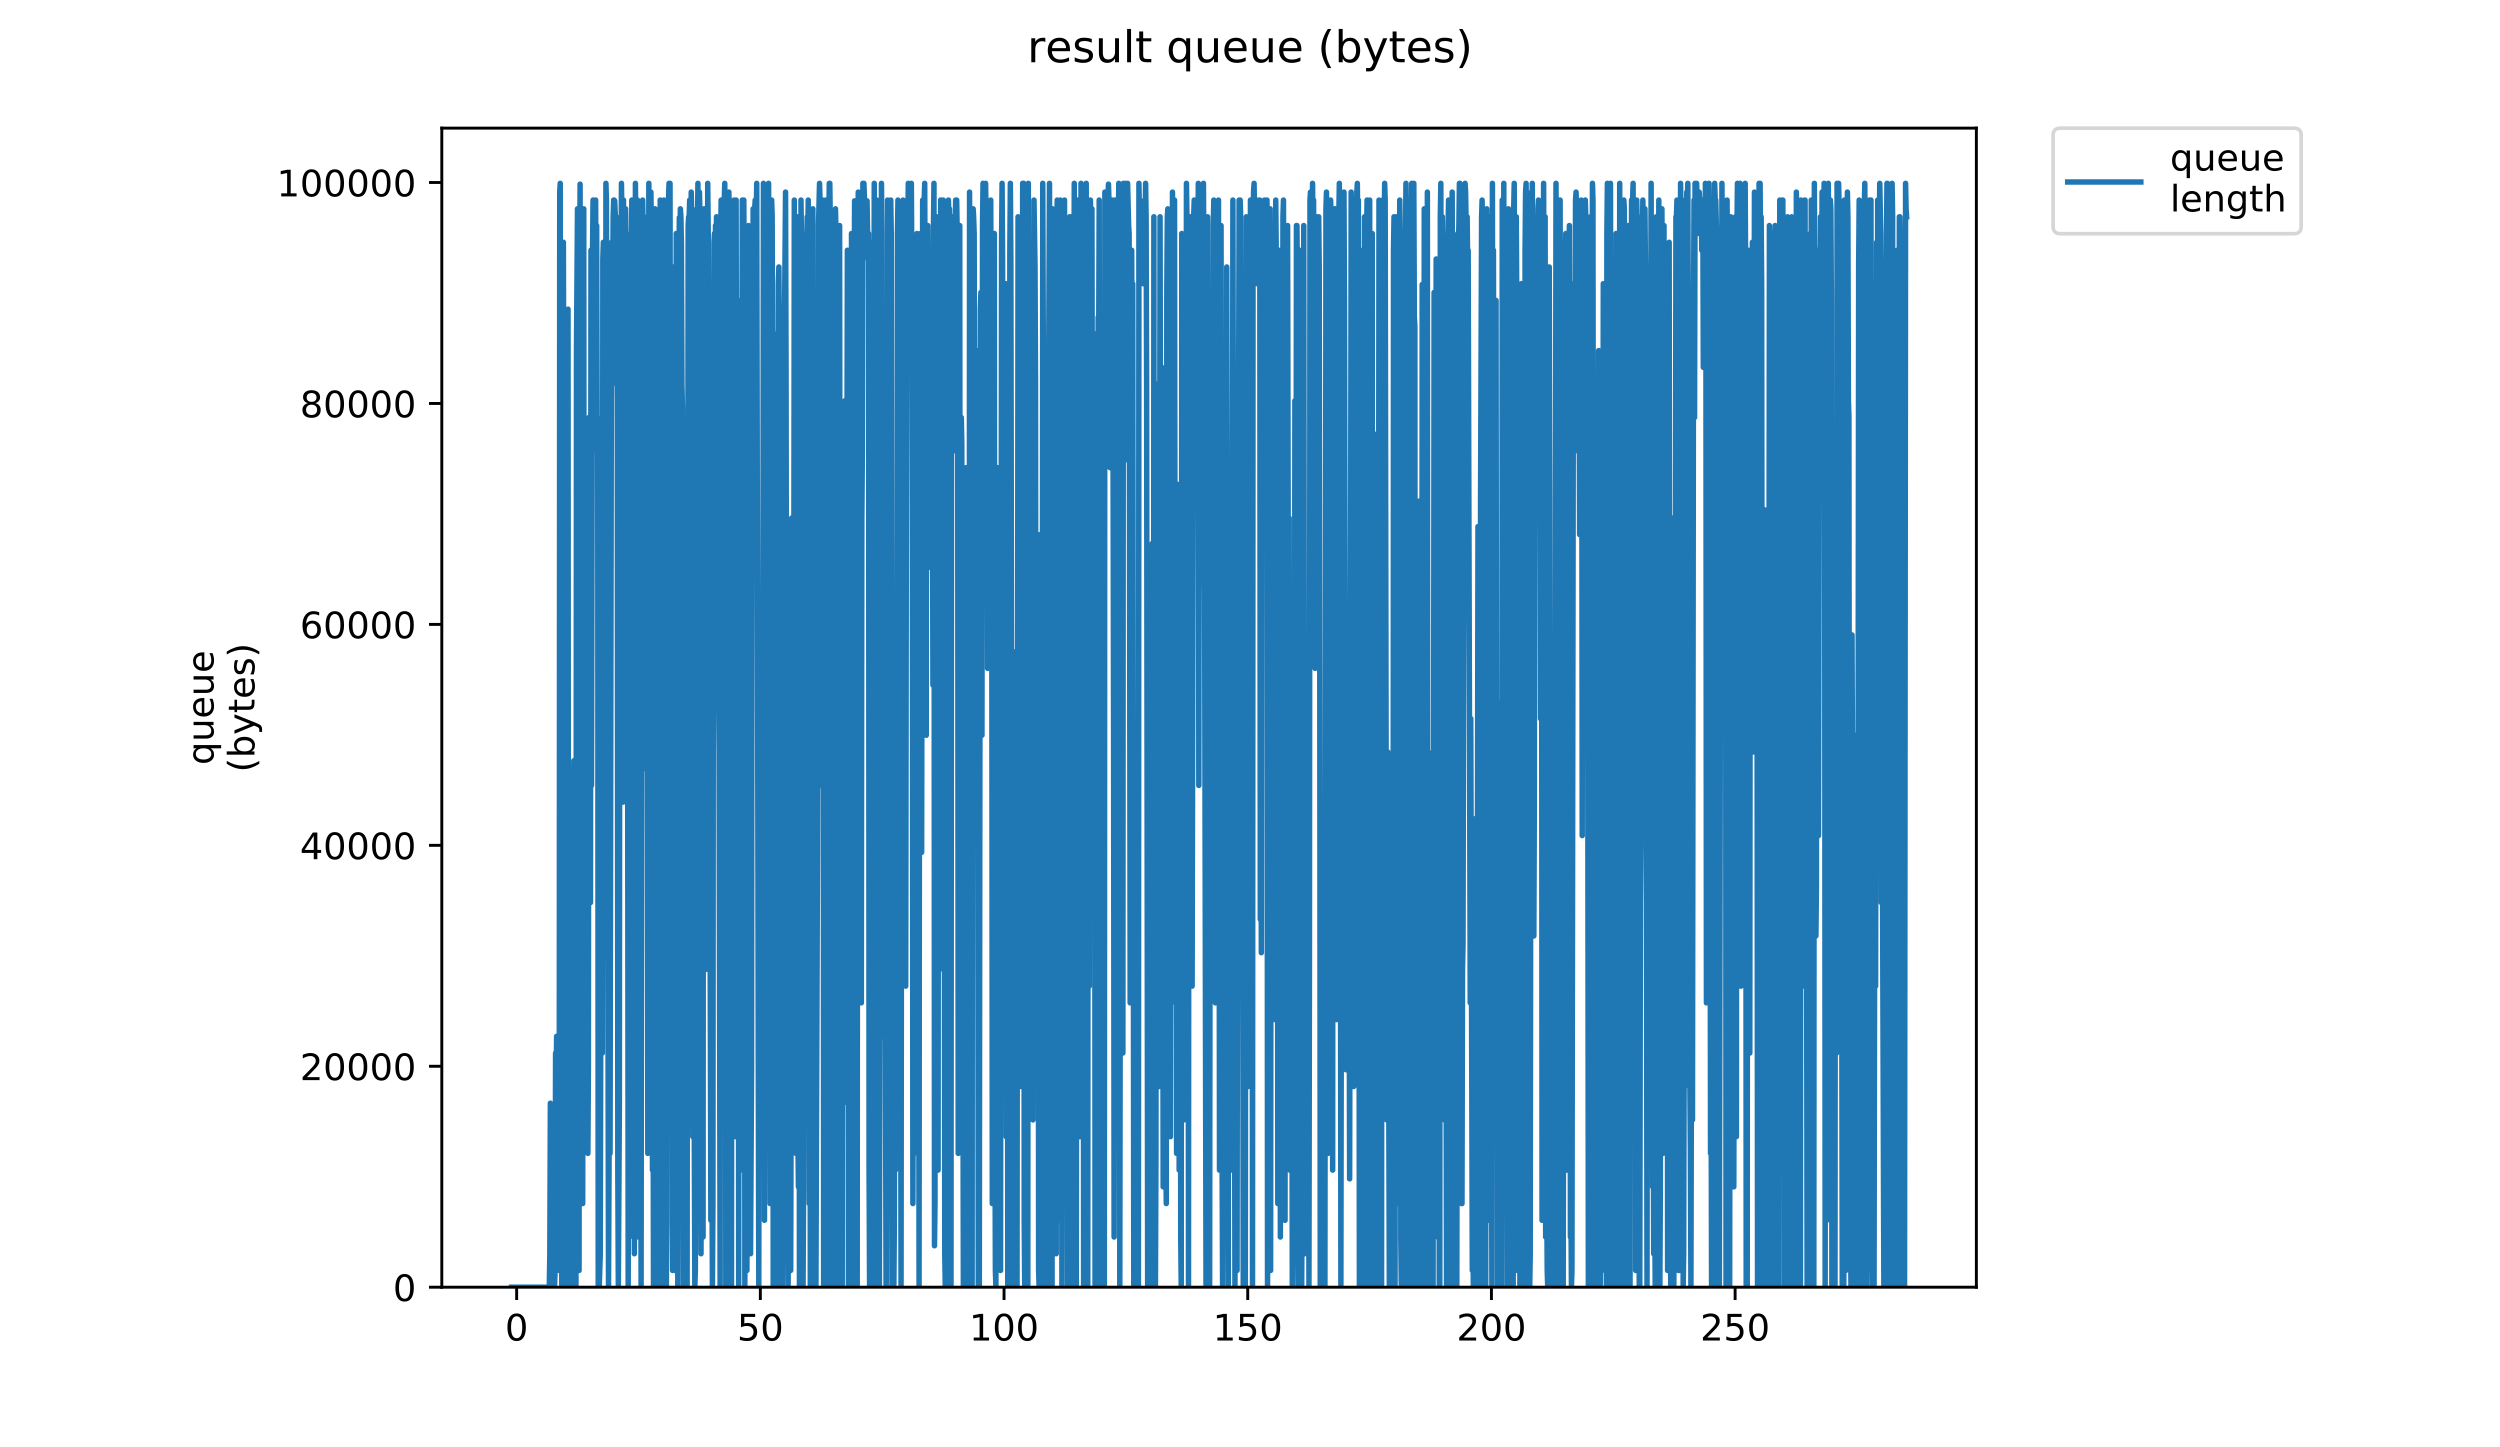 <?xml version="1.0" encoding="utf-8" standalone="no"?>
<!DOCTYPE svg PUBLIC "-//W3C//DTD SVG 1.1//EN"
  "http://www.w3.org/Graphics/SVG/1.1/DTD/svg11.dtd">
<!-- Created with matplotlib (https://matplotlib.org/) -->
<svg height="396pt" version="1.1" viewBox="0 0 684 396" width="684pt" xmlns="http://www.w3.org/2000/svg" xmlns:xlink="http://www.w3.org/1999/xlink">
 <defs>
  <style type="text/css">
*{stroke-linecap:butt;stroke-linejoin:round;}
  </style>
 </defs>
 <g id="figure_1">
  <g id="patch_1">
   <path d="M 0 396 
L 684 396 
L 684 0 
L 0 0 
z
" style="fill:#ffffff;"/>
  </g>
  <g id="axes_1">
   <g id="patch_2">
    <path d="M 120.879 352.174 
L 540.734 352.174 
L 540.734 35.062 
L 120.879 35.062 
z
" style="fill:#ffffff;"/>
   </g>
   <g id="matplotlib.axis_1">
    <g id="xtick_1">
     <g id="line2d_1">
      <defs>
       <path d="M 0 0 
L 0 3.5 
" id="ma3e374aa8b" style="stroke:#000000;stroke-width:0.8;"/>
      </defs>
      <g>
       <use style="stroke:#000000;stroke-width:0.8;" x="141.356" xlink:href="#ma3e374aa8b" y="352.174"/>
      </g>
     </g>
     <g id="text_1">
      <!-- 0 -->
      <defs>
       <path d="M 31.781 66.406 
Q 24.172 66.406 20.328 58.906 
Q 16.5 51.422 16.5 36.375 
Q 16.5 21.391 20.328 13.891 
Q 24.172 6.391 31.781 6.391 
Q 39.453 6.391 43.281 13.891 
Q 47.125 21.391 47.125 36.375 
Q 47.125 51.422 43.281 58.906 
Q 39.453 66.406 31.781 66.406 
z
M 31.781 74.219 
Q 44.047 74.219 50.516 64.516 
Q 56.984 54.828 56.984 36.375 
Q 56.984 17.969 50.516 8.266 
Q 44.047 -1.422 31.781 -1.422 
Q 19.531 -1.422 13.062 8.266 
Q 6.594 17.969 6.594 36.375 
Q 6.594 54.828 13.062 64.516 
Q 19.531 74.219 31.781 74.219 
z
" id="DejaVuSans-48"/>
      </defs>
      <g transform="translate(138.175 366.773)scale(0.1 -0.1)">
       <use xlink:href="#DejaVuSans-48"/>
      </g>
     </g>
    </g>
    <g id="xtick_2">
     <g id="line2d_2">
      <g>
       <use style="stroke:#000000;stroke-width:0.8;" x="208.03" xlink:href="#ma3e374aa8b" y="352.174"/>
      </g>
     </g>
     <g id="text_2">
      <!-- 50 -->
      <defs>
       <path d="M 10.797 72.906 
L 49.516 72.906 
L 49.516 64.594 
L 19.828 64.594 
L 19.828 46.734 
Q 21.969 47.469 24.109 47.828 
Q 26.266 48.188 28.422 48.188 
Q 40.625 48.188 47.75 41.5 
Q 54.891 34.812 54.891 23.391 
Q 54.891 11.625 47.562 5.094 
Q 40.234 -1.422 26.906 -1.422 
Q 22.312 -1.422 17.547 -0.641 
Q 12.797 0.141 7.719 1.703 
L 7.719 11.625 
Q 12.109 9.234 16.797 8.062 
Q 21.484 6.891 26.703 6.891 
Q 35.156 6.891 40.078 11.328 
Q 45.016 15.766 45.016 23.391 
Q 45.016 31 40.078 35.438 
Q 35.156 39.891 26.703 39.891 
Q 22.75 39.891 18.812 39.016 
Q 14.891 38.141 10.797 36.281 
z
" id="DejaVuSans-53"/>
      </defs>
      <g transform="translate(201.668 366.773)scale(0.1 -0.1)">
       <use xlink:href="#DejaVuSans-53"/>
       <use x="63.623" xlink:href="#DejaVuSans-48"/>
      </g>
     </g>
    </g>
    <g id="xtick_3">
     <g id="line2d_3">
      <g>
       <use style="stroke:#000000;stroke-width:0.8;" x="274.705" xlink:href="#ma3e374aa8b" y="352.174"/>
      </g>
     </g>
     <g id="text_3">
      <!-- 100 -->
      <defs>
       <path d="M 12.406 8.297 
L 28.516 8.297 
L 28.516 63.922 
L 10.984 60.406 
L 10.984 69.391 
L 28.422 72.906 
L 38.281 72.906 
L 38.281 8.297 
L 54.391 8.297 
L 54.391 0 
L 12.406 0 
z
" id="DejaVuSans-49"/>
      </defs>
      <g transform="translate(265.161 366.773)scale(0.1 -0.1)">
       <use xlink:href="#DejaVuSans-49"/>
       <use x="63.623" xlink:href="#DejaVuSans-48"/>
       <use x="127.246" xlink:href="#DejaVuSans-48"/>
      </g>
     </g>
    </g>
    <g id="xtick_4">
     <g id="line2d_4">
      <g>
       <use style="stroke:#000000;stroke-width:0.8;" x="341.379" xlink:href="#ma3e374aa8b" y="352.174"/>
      </g>
     </g>
     <g id="text_4">
      <!-- 150 -->
      <g transform="translate(331.836 366.773)scale(0.1 -0.1)">
       <use xlink:href="#DejaVuSans-49"/>
       <use x="63.623" xlink:href="#DejaVuSans-53"/>
       <use x="127.246" xlink:href="#DejaVuSans-48"/>
      </g>
     </g>
    </g>
    <g id="xtick_5">
     <g id="line2d_5">
      <g>
       <use style="stroke:#000000;stroke-width:0.8;" x="408.054" xlink:href="#ma3e374aa8b" y="352.174"/>
      </g>
     </g>
     <g id="text_5">
      <!-- 200 -->
      <defs>
       <path d="M 19.188 8.297 
L 53.609 8.297 
L 53.609 0 
L 7.328 0 
L 7.328 8.297 
Q 12.938 14.109 22.625 23.891 
Q 32.328 33.688 34.812 36.531 
Q 39.547 41.844 41.422 45.531 
Q 43.312 49.219 43.312 52.781 
Q 43.312 58.594 39.234 62.25 
Q 35.156 65.922 28.609 65.922 
Q 23.969 65.922 18.812 64.312 
Q 13.672 62.703 7.812 59.422 
L 7.812 69.391 
Q 13.766 71.781 18.938 73 
Q 24.125 74.219 28.422 74.219 
Q 39.75 74.219 46.484 68.547 
Q 53.219 62.891 53.219 53.422 
Q 53.219 48.922 51.531 44.891 
Q 49.859 40.875 45.406 35.406 
Q 44.188 33.984 37.641 27.219 
Q 31.109 20.453 19.188 8.297 
z
" id="DejaVuSans-50"/>
      </defs>
      <g transform="translate(398.51 366.773)scale(0.1 -0.1)">
       <use xlink:href="#DejaVuSans-50"/>
       <use x="63.623" xlink:href="#DejaVuSans-48"/>
       <use x="127.246" xlink:href="#DejaVuSans-48"/>
      </g>
     </g>
    </g>
    <g id="xtick_6">
     <g id="line2d_6">
      <g>
       <use style="stroke:#000000;stroke-width:0.8;" x="474.728" xlink:href="#ma3e374aa8b" y="352.174"/>
      </g>
     </g>
     <g id="text_6">
      <!-- 250 -->
      <g transform="translate(465.185 366.773)scale(0.1 -0.1)">
       <use xlink:href="#DejaVuSans-50"/>
       <use x="63.623" xlink:href="#DejaVuSans-53"/>
       <use x="127.246" xlink:href="#DejaVuSans-48"/>
      </g>
     </g>
    </g>
   </g>
   <g id="matplotlib.axis_2">
    <g id="ytick_1">
     <g id="line2d_7">
      <defs>
       <path d="M 0 0 
L -3.5 0 
" id="mb89280c4dd" style="stroke:#000000;stroke-width:0.8;"/>
      </defs>
      <g>
       <use style="stroke:#000000;stroke-width:0.8;" x="120.879" xlink:href="#mb89280c4dd" y="352.174"/>
      </g>
     </g>
     <g id="text_7">
      <!-- 0 -->
      <g transform="translate(107.516 355.973)scale(0.1 -0.1)">
       <use xlink:href="#DejaVuSans-48"/>
      </g>
     </g>
    </g>
    <g id="ytick_2">
     <g id="line2d_8">
      <g>
       <use style="stroke:#000000;stroke-width:0.8;" x="120.879" xlink:href="#mb89280c4dd" y="291.726"/>
      </g>
     </g>
     <g id="text_8">
      <!-- 20000 -->
      <g transform="translate(82.066 295.525)scale(0.1 -0.1)">
       <use xlink:href="#DejaVuSans-50"/>
       <use x="63.623" xlink:href="#DejaVuSans-48"/>
       <use x="127.246" xlink:href="#DejaVuSans-48"/>
       <use x="190.869" xlink:href="#DejaVuSans-48"/>
       <use x="254.492" xlink:href="#DejaVuSans-48"/>
      </g>
     </g>
    </g>
    <g id="ytick_3">
     <g id="line2d_9">
      <g>
       <use style="stroke:#000000;stroke-width:0.8;" x="120.879" xlink:href="#mb89280c4dd" y="231.278"/>
      </g>
     </g>
     <g id="text_9">
      <!-- 40000 -->
      <defs>
       <path d="M 37.797 64.312 
L 12.891 25.391 
L 37.797 25.391 
z
M 35.203 72.906 
L 47.609 72.906 
L 47.609 25.391 
L 58.016 25.391 
L 58.016 17.188 
L 47.609 17.188 
L 47.609 0 
L 37.797 0 
L 37.797 17.188 
L 4.891 17.188 
L 4.891 26.703 
z
" id="DejaVuSans-52"/>
      </defs>
      <g transform="translate(82.066 235.077)scale(0.1 -0.1)">
       <use xlink:href="#DejaVuSans-52"/>
       <use x="63.623" xlink:href="#DejaVuSans-48"/>
       <use x="127.246" xlink:href="#DejaVuSans-48"/>
       <use x="190.869" xlink:href="#DejaVuSans-48"/>
       <use x="254.492" xlink:href="#DejaVuSans-48"/>
      </g>
     </g>
    </g>
    <g id="ytick_4">
     <g id="line2d_10">
      <g>
       <use style="stroke:#000000;stroke-width:0.8;" x="120.879" xlink:href="#mb89280c4dd" y="170.83"/>
      </g>
     </g>
     <g id="text_10">
      <!-- 60000 -->
      <defs>
       <path d="M 33.016 40.375 
Q 26.375 40.375 22.484 35.828 
Q 18.609 31.297 18.609 23.391 
Q 18.609 15.531 22.484 10.953 
Q 26.375 6.391 33.016 6.391 
Q 39.656 6.391 43.531 10.953 
Q 47.406 15.531 47.406 23.391 
Q 47.406 31.297 43.531 35.828 
Q 39.656 40.375 33.016 40.375 
z
M 52.594 71.297 
L 52.594 62.312 
Q 48.875 64.062 45.094 64.984 
Q 41.312 65.922 37.594 65.922 
Q 27.828 65.922 22.672 59.328 
Q 17.531 52.734 16.797 39.406 
Q 19.672 43.656 24.016 45.922 
Q 28.375 48.188 33.594 48.188 
Q 44.578 48.188 50.953 41.516 
Q 57.328 34.859 57.328 23.391 
Q 57.328 12.156 50.688 5.359 
Q 44.047 -1.422 33.016 -1.422 
Q 20.359 -1.422 13.672 8.266 
Q 6.984 17.969 6.984 36.375 
Q 6.984 53.656 15.188 63.938 
Q 23.391 74.219 37.203 74.219 
Q 40.922 74.219 44.703 73.484 
Q 48.484 72.75 52.594 71.297 
z
" id="DejaVuSans-54"/>
      </defs>
      <g transform="translate(82.066 174.629)scale(0.1 -0.1)">
       <use xlink:href="#DejaVuSans-54"/>
       <use x="63.623" xlink:href="#DejaVuSans-48"/>
       <use x="127.246" xlink:href="#DejaVuSans-48"/>
       <use x="190.869" xlink:href="#DejaVuSans-48"/>
       <use x="254.492" xlink:href="#DejaVuSans-48"/>
      </g>
     </g>
    </g>
    <g id="ytick_5">
     <g id="line2d_11">
      <g>
       <use style="stroke:#000000;stroke-width:0.8;" x="120.879" xlink:href="#mb89280c4dd" y="110.382"/>
      </g>
     </g>
     <g id="text_11">
      <!-- 80000 -->
      <defs>
       <path d="M 31.781 34.625 
Q 24.75 34.625 20.719 30.859 
Q 16.703 27.094 16.703 20.516 
Q 16.703 13.922 20.719 10.156 
Q 24.75 6.391 31.781 6.391 
Q 38.812 6.391 42.859 10.172 
Q 46.922 13.969 46.922 20.516 
Q 46.922 27.094 42.891 30.859 
Q 38.875 34.625 31.781 34.625 
z
M 21.922 38.812 
Q 15.578 40.375 12.031 44.719 
Q 8.5 49.078 8.5 55.328 
Q 8.5 64.062 14.719 69.141 
Q 20.953 74.219 31.781 74.219 
Q 42.672 74.219 48.875 69.141 
Q 55.078 64.062 55.078 55.328 
Q 55.078 49.078 51.531 44.719 
Q 48 40.375 41.703 38.812 
Q 48.828 37.156 52.797 32.312 
Q 56.781 27.484 56.781 20.516 
Q 56.781 9.906 50.312 4.234 
Q 43.844 -1.422 31.781 -1.422 
Q 19.734 -1.422 13.25 4.234 
Q 6.781 9.906 6.781 20.516 
Q 6.781 27.484 10.781 32.312 
Q 14.797 37.156 21.922 38.812 
z
M 18.312 54.391 
Q 18.312 48.734 21.844 45.562 
Q 25.391 42.391 31.781 42.391 
Q 38.141 42.391 41.719 45.562 
Q 45.312 48.734 45.312 54.391 
Q 45.312 60.062 41.719 63.234 
Q 38.141 66.406 31.781 66.406 
Q 25.391 66.406 21.844 63.234 
Q 18.312 60.062 18.312 54.391 
z
" id="DejaVuSans-56"/>
      </defs>
      <g transform="translate(82.066 114.181)scale(0.1 -0.1)">
       <use xlink:href="#DejaVuSans-56"/>
       <use x="63.623" xlink:href="#DejaVuSans-48"/>
       <use x="127.246" xlink:href="#DejaVuSans-48"/>
       <use x="190.869" xlink:href="#DejaVuSans-48"/>
       <use x="254.492" xlink:href="#DejaVuSans-48"/>
      </g>
     </g>
    </g>
    <g id="ytick_6">
     <g id="line2d_12">
      <g>
       <use style="stroke:#000000;stroke-width:0.8;" x="120.879" xlink:href="#mb89280c4dd" y="49.933"/>
      </g>
     </g>
     <g id="text_12">
      <!-- 100000 -->
      <g transform="translate(75.704 53.733)scale(0.1 -0.1)">
       <use xlink:href="#DejaVuSans-49"/>
       <use x="63.623" xlink:href="#DejaVuSans-48"/>
       <use x="127.246" xlink:href="#DejaVuSans-48"/>
       <use x="190.869" xlink:href="#DejaVuSans-48"/>
       <use x="254.492" xlink:href="#DejaVuSans-48"/>
       <use x="318.115" xlink:href="#DejaVuSans-48"/>
      </g>
     </g>
    </g>
    <g id="text_13">
     <!-- queue -->
     <defs>
      <path d="M 14.797 27.297 
Q 14.797 17.391 18.875 11.75 
Q 22.953 6.109 30.078 6.109 
Q 37.203 6.109 41.297 11.75 
Q 45.406 17.391 45.406 27.297 
Q 45.406 37.203 41.297 42.844 
Q 37.203 48.484 30.078 48.484 
Q 22.953 48.484 18.875 42.844 
Q 14.797 37.203 14.797 27.297 
z
M 45.406 8.203 
Q 42.578 3.328 38.25 0.953 
Q 33.938 -1.422 27.875 -1.422 
Q 17.969 -1.422 11.734 6.484 
Q 5.516 14.406 5.516 27.297 
Q 5.516 40.188 11.734 48.094 
Q 17.969 56 27.875 56 
Q 33.938 56 38.25 53.625 
Q 42.578 51.266 45.406 46.391 
L 45.406 54.688 
L 54.391 54.688 
L 54.391 -20.797 
L 45.406 -20.797 
z
" id="DejaVuSans-113"/>
      <path d="M 8.5 21.578 
L 8.5 54.688 
L 17.484 54.688 
L 17.484 21.922 
Q 17.484 14.156 20.5 10.266 
Q 23.531 6.391 29.594 6.391 
Q 36.859 6.391 41.078 11.031 
Q 45.312 15.672 45.312 23.688 
L 45.312 54.688 
L 54.297 54.688 
L 54.297 0 
L 45.312 0 
L 45.312 8.406 
Q 42.047 3.422 37.719 1 
Q 33.406 -1.422 27.688 -1.422 
Q 18.266 -1.422 13.375 4.438 
Q 8.5 10.297 8.5 21.578 
z
M 31.109 56 
z
" id="DejaVuSans-117"/>
      <path d="M 56.203 29.594 
L 56.203 25.203 
L 14.891 25.203 
Q 15.484 15.922 20.484 11.062 
Q 25.484 6.203 34.422 6.203 
Q 39.594 6.203 44.453 7.469 
Q 49.312 8.734 54.109 11.281 
L 54.109 2.781 
Q 49.266 0.734 44.188 -0.344 
Q 39.109 -1.422 33.891 -1.422 
Q 20.797 -1.422 13.156 6.188 
Q 5.516 13.812 5.516 26.812 
Q 5.516 40.234 12.766 48.109 
Q 20.016 56 32.328 56 
Q 43.359 56 49.781 48.891 
Q 56.203 41.797 56.203 29.594 
z
M 47.219 32.234 
Q 47.125 39.594 43.094 43.984 
Q 39.062 48.391 32.422 48.391 
Q 24.906 48.391 20.391 44.141 
Q 15.875 39.891 15.188 32.172 
z
" id="DejaVuSans-101"/>
     </defs>
     <g transform="translate(58.426 209.283)rotate(-90)scale(0.1 -0.1)">
      <use xlink:href="#DejaVuSans-113"/>
      <use x="63.477" xlink:href="#DejaVuSans-117"/>
      <use x="126.855" xlink:href="#DejaVuSans-101"/>
      <use x="188.379" xlink:href="#DejaVuSans-117"/>
      <use x="251.758" xlink:href="#DejaVuSans-101"/>
     </g>
     <!-- (bytes) -->
     <defs>
      <path d="M 31 75.875 
Q 24.469 64.656 21.281 53.656 
Q 18.109 42.672 18.109 31.391 
Q 18.109 20.125 21.312 9.062 
Q 24.516 -2 31 -13.188 
L 23.188 -13.188 
Q 15.875 -1.703 12.234 9.375 
Q 8.594 20.453 8.594 31.391 
Q 8.594 42.281 12.203 53.312 
Q 15.828 64.359 23.188 75.875 
z
" id="DejaVuSans-40"/>
      <path d="M 48.688 27.297 
Q 48.688 37.203 44.609 42.844 
Q 40.531 48.484 33.406 48.484 
Q 26.266 48.484 22.188 42.844 
Q 18.109 37.203 18.109 27.297 
Q 18.109 17.391 22.188 11.75 
Q 26.266 6.109 33.406 6.109 
Q 40.531 6.109 44.609 11.75 
Q 48.688 17.391 48.688 27.297 
z
M 18.109 46.391 
Q 20.953 51.266 25.266 53.625 
Q 29.594 56 35.594 56 
Q 45.562 56 51.781 48.094 
Q 58.016 40.188 58.016 27.297 
Q 58.016 14.406 51.781 6.484 
Q 45.562 -1.422 35.594 -1.422 
Q 29.594 -1.422 25.266 0.953 
Q 20.953 3.328 18.109 8.203 
L 18.109 0 
L 9.078 0 
L 9.078 75.984 
L 18.109 75.984 
z
" id="DejaVuSans-98"/>
      <path d="M 32.172 -5.078 
Q 28.375 -14.844 24.75 -17.812 
Q 21.141 -20.797 15.094 -20.797 
L 7.906 -20.797 
L 7.906 -13.281 
L 13.188 -13.281 
Q 16.891 -13.281 18.938 -11.516 
Q 21 -9.766 23.484 -3.219 
L 25.094 0.875 
L 2.984 54.688 
L 12.5 54.688 
L 29.594 11.922 
L 46.688 54.688 
L 56.203 54.688 
z
" id="DejaVuSans-121"/>
      <path d="M 18.312 70.219 
L 18.312 54.688 
L 36.812 54.688 
L 36.812 47.703 
L 18.312 47.703 
L 18.312 18.016 
Q 18.312 11.328 20.141 9.422 
Q 21.969 7.516 27.594 7.516 
L 36.812 7.516 
L 36.812 0 
L 27.594 0 
Q 17.188 0 13.234 3.875 
Q 9.281 7.766 9.281 18.016 
L 9.281 47.703 
L 2.688 47.703 
L 2.688 54.688 
L 9.281 54.688 
L 9.281 70.219 
z
" id="DejaVuSans-116"/>
      <path d="M 44.281 53.078 
L 44.281 44.578 
Q 40.484 46.531 36.375 47.5 
Q 32.281 48.484 27.875 48.484 
Q 21.188 48.484 17.844 46.438 
Q 14.5 44.391 14.5 40.281 
Q 14.5 37.156 16.891 35.375 
Q 19.281 33.594 26.516 31.984 
L 29.594 31.297 
Q 39.156 29.25 43.188 25.516 
Q 47.219 21.781 47.219 15.094 
Q 47.219 7.469 41.188 3.016 
Q 35.156 -1.422 24.609 -1.422 
Q 20.219 -1.422 15.453 -0.562 
Q 10.688 0.297 5.422 2 
L 5.422 11.281 
Q 10.406 8.688 15.234 7.391 
Q 20.062 6.109 24.812 6.109 
Q 31.156 6.109 34.562 8.281 
Q 37.984 10.453 37.984 14.406 
Q 37.984 18.062 35.516 20.016 
Q 33.062 21.969 24.703 23.781 
L 21.578 24.516 
Q 13.234 26.266 9.516 29.906 
Q 5.812 33.547 5.812 39.891 
Q 5.812 47.609 11.281 51.797 
Q 16.75 56 26.812 56 
Q 31.781 56 36.172 55.266 
Q 40.578 54.547 44.281 53.078 
z
" id="DejaVuSans-115"/>
      <path d="M 8.016 75.875 
L 15.828 75.875 
Q 23.141 64.359 26.781 53.312 
Q 30.422 42.281 30.422 31.391 
Q 30.422 20.453 26.781 9.375 
Q 23.141 -1.703 15.828 -13.188 
L 8.016 -13.188 
Q 14.5 -2 17.703 9.062 
Q 20.906 20.125 20.906 31.391 
Q 20.906 42.672 17.703 53.656 
Q 14.5 64.656 8.016 75.875 
z
" id="DejaVuSans-41"/>
     </defs>
     <g transform="translate(69.624 211.295)rotate(-90)scale(0.1 -0.1)">
      <use xlink:href="#DejaVuSans-40"/>
      <use x="39.014" xlink:href="#DejaVuSans-98"/>
      <use x="102.49" xlink:href="#DejaVuSans-121"/>
      <use x="161.67" xlink:href="#DejaVuSans-116"/>
      <use x="200.879" xlink:href="#DejaVuSans-101"/>
      <use x="262.402" xlink:href="#DejaVuSans-115"/>
      <use x="314.502" xlink:href="#DejaVuSans-41"/>
     </g>
    </g>
   </g>
   <g id="line2d_13">
    <path clip-path="url(#p34a8e1f9b8)" d="M 139.963 352.174 
L 150.283 352.174 
L 150.43 343.022 
L 150.578 301.839 
L 150.718 352.174 
L 151.001 352.174 
L 151.145 338.446 
L 151.288 352.174 
L 151.435 352.174 
L 151.578 338.446 
L 151.721 352.174 
L 151.863 347.598 
L 152.006 288.111 
L 152.147 297.263 
L 152.289 283.535 
L 152.431 297.263 
L 152.572 292.687 
L 152.715 297.263 
L 152.997 347.598 
L 153.138 52.557 
L 153.278 50.163 
L 153.419 274.383 
L 153.56 70.861 
L 153.703 352.174 
L 153.85 153.227 
L 153.995 347.598 
L 154.139 66.285 
L 154.28 125.772 
L 154.422 246.946 
L 154.562 231.018 
L 154.703 253.898 
L 154.843 233.2 
L 154.984 182.865 
L 155.126 352.174 
L 155.27 352.174 
L 155.411 84.588 
L 155.553 352.174 
L 155.696 324.719 
L 155.838 352.174 
L 155.979 246.946 
L 156.121 352.174 
L 156.564 352.174 
L 156.705 217.29 
L 156.85 237.776 
L 156.995 208.138 
L 157.141 352.174 
L 157.285 329.295 
L 157.431 324.719 
L 157.576 352.174 
L 157.72 95.922 
L 158.002 57.133 
L 158.144 63.891 
L 158.287 338.446 
L 158.43 347.598 
L 158.574 80.012 
L 158.714 50.375 
L 158.856 324.719 
L 158.997 274.383 
L 159.279 57.133 
L 159.424 329.295 
L 159.717 57.133 
L 159.857 292.687 
L 159.997 224.048 
L 160.137 306.415 
L 160.277 292.687 
L 160.419 208.138 
L 160.56 297.263 
L 160.703 196.593 
L 160.844 315.567 
L 160.984 292.687 
L 161.124 114.226 
L 161.408 173.713 
L 161.552 246.946 
L 161.692 68.467 
L 161.832 214.896 
L 162.116 68.467 
L 162.258 54.739 
L 162.401 54.739 
L 162.543 59.315 
L 162.683 105.074 
L 162.824 91.346 
L 162.964 54.739 
L 163.104 91.346 
L 163.245 61.709 
L 163.386 123.378 
L 163.53 114.226 
L 163.67 352.174 
L 163.952 352.174 
L 164.232 343.022 
L 164.653 144.075 
L 164.794 288.111 
L 164.935 70.861 
L 165.076 66.285 
L 165.217 105.074 
L 165.357 77.619 
L 165.499 260.656 
L 165.639 237.776 
L 165.779 50.163 
L 165.922 54.739 
L 166.489 352.174 
L 166.63 320.143 
L 166.771 80.012 
L 166.911 315.567 
L 167.334 66.285 
L 167.475 105.074 
L 167.758 59.315 
L 167.899 54.739 
L 168.04 54.739 
L 168.181 54.951 
L 168.466 61.709 
L 168.608 59.315 
L 168.892 109.65 
L 169.033 320.143 
L 169.176 352.174 
L 169.46 301.839 
L 169.603 105.074 
L 169.744 100.71 
L 169.885 89.164 
L 170.026 50.163 
L 170.169 59.315 
L 170.311 109.65 
L 170.451 219.472 
L 170.591 54.739 
L 170.733 100.498 
L 171.02 59.315 
L 171.161 57.133 
L 171.301 68.467 
L 171.446 63.891 
L 171.591 66.285 
L 171.872 352.174 
L 172.154 201.169 
L 172.437 127.954 
L 172.861 54.739 
L 173.143 333.87 
L 173.284 338.446 
L 173.425 260.656 
L 173.566 343.022 
L 173.707 265.232 
L 173.849 50.163 
L 173.991 68.467 
L 174.275 146.257 
L 174.415 54.739 
L 174.556 297.263 
L 174.699 338.446 
L 174.839 201.169 
L 174.98 237.776 
L 175.12 205.745 
L 175.261 256.08 
L 175.404 352.174 
L 175.691 96.134 
L 175.832 54.739 
L 175.973 63.891 
L 176.113 59.315 
L 176.253 59.315 
L 176.393 82.195 
L 176.676 210.32 
L 176.817 82.195 
L 176.958 91.346 
L 177.098 159.985 
L 177.239 315.567 
L 177.522 50.163 
L 177.663 125.772 
L 177.804 59.315 
L 177.945 127.954 
L 178.086 52.557 
L 178.231 63.891 
L 178.371 127.954 
L 178.512 320.143 
L 178.653 278.959 
L 178.794 352.174 
L 178.934 63.891 
L 179.075 68.467 
L 179.217 57.133 
L 179.499 137.106 
L 179.64 352.174 
L 179.782 352.174 
L 179.923 246.946 
L 180.063 352.174 
L 180.204 233.2 
L 180.488 352.174 
L 180.629 54.739 
L 180.77 105.074 
L 181.056 352.174 
L 181.197 269.808 
L 181.338 333.87 
L 181.62 54.739 
L 181.76 192.017 
L 181.902 164.561 
L 182.043 352.174 
L 182.184 306.415 
L 182.325 352.174 
L 182.471 63.891 
L 182.613 59.315 
L 182.756 251.504 
L 182.898 54.739 
L 183.038 50.163 
L 183.319 50.163 
L 183.46 164.561 
L 183.601 132.53 
L 183.883 333.87 
L 184.024 347.598 
L 184.165 73.043 
L 184.305 82.195 
L 184.73 347.598 
L 184.873 301.839 
L 185.016 63.891 
L 185.441 352.174 
L 185.582 283.535 
L 185.726 77.619 
L 185.866 59.526 
L 186.006 77.619 
L 186.147 57.133 
L 186.294 59.315 
L 186.435 66.285 
L 186.575 105.074 
L 186.715 112.044 
L 186.997 352.174 
L 187.279 329.295 
L 187.422 352.174 
L 187.569 278.959 
L 187.71 269.808 
L 187.993 352.174 
L 188.274 61.709 
L 188.415 59.315 
L 188.556 59.315 
L 188.696 54.739 
L 188.837 54.739 
L 188.979 77.619 
L 189.12 52.557 
L 189.265 59.315 
L 189.545 310.991 
L 189.685 237.776 
L 190.106 352.174 
L 190.247 347.598 
L 190.528 77.619 
L 190.669 57.133 
L 190.809 63.891 
L 190.949 50.163 
L 191.09 288.111 
L 191.37 52.557 
L 191.511 59.315 
L 191.651 301.839 
L 191.794 343.022 
L 192.075 219.472 
L 192.36 338.446 
L 192.504 77.619 
L 192.645 57.133 
L 192.786 82.195 
L 193.207 265.232 
L 193.348 164.561 
L 193.488 178.289 
L 193.63 50.163 
L 193.771 63.891 
L 193.912 66.285 
L 194.196 219.472 
L 194.489 333.87 
L 194.636 274.383 
L 194.916 352.174 
L 195.057 329.295 
L 195.197 132.53 
L 195.338 109.65 
L 195.479 63.891 
L 195.619 95.922 
L 195.76 61.709 
L 195.9 73.043 
L 196.041 59.315 
L 196.322 82.195 
L 196.602 187.441 
L 196.745 205.745 
L 197.027 352.174 
L 197.168 63.891 
L 197.308 54.739 
L 197.448 77.619 
L 197.591 203.562 
L 197.733 201.169 
L 198.014 251.504 
L 198.155 54.739 
L 198.299 50.163 
L 198.439 125.772 
L 198.58 352.174 
L 198.721 246.946 
L 198.862 57.133 
L 199.002 80.012 
L 199.282 196.593 
L 199.422 52.557 
L 199.566 61.709 
L 199.713 141.718 
L 199.858 343.022 
L 199.998 352.174 
L 200.138 352.174 
L 200.279 77.619 
L 200.419 61.709 
L 200.559 68.467 
L 200.699 63.891 
L 200.84 54.739 
L 200.98 173.713 
L 201.12 178.289 
L 201.26 310.991 
L 201.4 54.739 
L 201.679 205.745 
L 201.819 82.195 
L 201.959 132.53 
L 202.099 352.174 
L 202.381 116.62 
L 202.663 320.143 
L 202.805 125.772 
L 202.945 127.954 
L 203.086 54.739 
L 203.227 54.739 
L 203.367 63.891 
L 203.508 54.739 
L 203.649 86.77 
L 203.79 352.174 
L 203.931 77.619 
L 204.072 196.593 
L 204.214 107.468 
L 204.354 347.598 
L 204.495 306.415 
L 204.636 228.624 
L 204.776 61.709 
L 204.918 128.165 
L 205.202 150.833 
L 205.346 343.022 
L 205.627 292.687 
L 205.771 98.316 
L 205.912 150.833 
L 206.056 57.133 
L 206.197 59.315 
L 206.337 86.77 
L 206.478 57.133 
L 206.619 54.739 
L 206.9 59.315 
L 207.041 50.163 
L 207.468 292.687 
L 207.608 352.174 
L 207.748 205.745 
L 207.889 194.411 
L 208.171 251.504 
L 208.311 169.137 
L 208.454 178.289 
L 208.595 178.289 
L 208.737 164.561 
L 208.877 50.163 
L 209.158 333.87 
L 209.298 224.048 
L 209.438 288.111 
L 209.579 77.619 
L 209.719 59.315 
L 209.862 61.709 
L 210.003 288.111 
L 210.285 50.163 
L 210.706 329.295 
L 211.127 54.739 
L 211.267 59.315 
L 211.407 105.074 
L 211.547 352.174 
L 211.828 91.346 
L 212.109 173.713 
L 212.248 219.472 
L 212.388 320.143 
L 212.529 324.719 
L 212.669 352.174 
L 212.955 77.619 
L 213.097 73.043 
L 213.379 118.802 
L 214.083 352.174 
L 214.223 315.567 
L 214.645 86.77 
L 214.925 52.557 
L 215.065 100.498 
L 215.346 297.263 
L 215.486 292.687 
L 215.629 352.174 
L 215.769 315.567 
L 215.91 155.409 
L 216.05 196.593 
L 216.331 347.598 
L 216.471 292.687 
L 216.611 141.718 
L 216.752 146.257 
L 217.034 297.263 
L 217.317 54.739 
L 217.74 315.567 
L 217.881 82.195 
L 218.022 61.709 
L 218.163 59.315 
L 218.305 310.991 
L 218.447 324.719 
L 218.587 201.169 
L 218.728 352.174 
L 218.868 205.745 
L 219.009 352.174 
L 219.15 54.739 
L 219.292 66.285 
L 219.433 63.891 
L 219.715 352.174 
L 219.864 324.719 
L 220.146 127.954 
L 220.286 118.802 
L 220.427 219.472 
L 220.708 68.467 
L 220.849 59.315 
L 220.992 66.285 
L 221.133 54.739 
L 221.414 329.295 
L 221.555 66.285 
L 221.696 352.174 
L 221.836 352.174 
L 221.976 251.504 
L 222.117 59.315 
L 222.257 96.134 
L 222.397 57.133 
L 222.537 301.839 
L 222.677 235.594 
L 222.817 82.195 
L 223.237 352.174 
L 223.662 233.2 
L 223.942 61.709 
L 224.222 50.163 
L 224.362 54.739 
L 224.502 63.891 
L 224.644 214.896 
L 224.784 61.709 
L 224.925 73.043 
L 225.066 54.739 
L 225.206 68.467 
L 225.347 352.174 
L 225.488 214.896 
L 225.628 343.022 
L 225.77 352.174 
L 225.91 54.739 
L 226.192 352.174 
L 226.473 57.133 
L 226.614 57.133 
L 226.755 61.709 
L 226.895 50.163 
L 227.036 50.163 
L 227.177 61.709 
L 227.317 109.65 
L 227.599 352.174 
L 228.023 153.227 
L 228.163 292.687 
L 228.303 70.861 
L 228.444 75.436 
L 228.585 57.133 
L 228.727 63.891 
L 228.868 63.891 
L 229.011 352.174 
L 229.153 352.174 
L 229.295 196.593 
L 229.436 189.835 
L 229.576 155.409 
L 229.717 61.709 
L 229.858 219.472 
L 229.999 159.985 
L 230.285 324.719 
L 230.43 352.174 
L 230.573 205.745 
L 230.713 301.839 
L 230.853 242.352 
L 230.994 127.954 
L 231.134 109.65 
L 231.274 141.718 
L 231.415 288.111 
L 231.841 68.467 
L 231.982 80.012 
L 232.122 352.174 
L 232.263 352.174 
L 232.545 118.802 
L 232.827 352.174 
L 232.969 63.891 
L 233.11 132.53 
L 233.251 128.165 
L 233.392 288.111 
L 233.674 89.164 
L 233.816 54.951 
L 233.957 63.891 
L 234.098 86.77 
L 234.245 352.174 
L 234.389 347.598 
L 234.532 352.174 
L 234.675 105.074 
L 234.817 52.557 
L 234.957 144.075 
L 235.097 54.739 
L 235.379 70.861 
L 235.52 91.346 
L 235.661 274.383 
L 235.802 141.718 
L 235.943 123.378 
L 236.083 50.163 
L 236.224 54.739 
L 236.364 50.163 
L 236.786 61.709 
L 237.075 61.709 
L 237.217 54.951 
L 237.497 70.861 
L 237.637 63.891 
L 237.777 320.143 
L 237.919 352.174 
L 238.06 333.87 
L 238.201 352.174 
L 238.482 352.174 
L 238.622 109.65 
L 238.763 66.285 
L 238.907 82.195 
L 239.05 187.441 
L 239.19 50.163 
L 239.472 159.985 
L 239.755 352.174 
L 239.895 54.739 
L 240.036 100.498 
L 240.177 102.892 
L 240.6 352.174 
L 241.164 50.163 
L 241.305 63.891 
L 241.586 283.535 
L 241.726 196.593 
L 241.867 196.593 
L 242.008 157.803 
L 242.29 301.839 
L 242.43 352.174 
L 242.571 352.174 
L 242.713 274.383 
L 242.853 54.739 
L 242.994 59.315 
L 243.134 320.143 
L 243.415 118.802 
L 243.56 100.498 
L 243.704 54.739 
L 243.849 64.102 
L 244.134 352.174 
L 244.274 242.352 
L 244.415 352.174 
L 244.557 352.174 
L 244.698 333.87 
L 244.838 256.08 
L 244.979 320.143 
L 245.259 297.263 
L 245.4 214.896 
L 245.54 63.891 
L 245.68 54.739 
L 245.822 68.467 
L 245.965 118.802 
L 246.105 73.043 
L 246.527 352.174 
L 246.669 214.896 
L 246.809 256.08 
L 246.95 59.315 
L 247.091 54.739 
L 247.231 57.133 
L 247.374 57.133 
L 247.518 91.346 
L 247.799 269.808 
L 248.08 68.467 
L 248.22 59.315 
L 248.36 66.285 
L 248.501 50.163 
L 248.783 59.315 
L 248.923 54.739 
L 249.064 59.315 
L 249.344 50.163 
L 249.483 73.043 
L 249.623 150.833 
L 249.764 329.295 
L 250.046 205.745 
L 250.186 315.567 
L 250.608 256.08 
L 250.892 63.891 
L 251.033 84.588 
L 251.173 228.624 
L 251.316 224.048 
L 251.458 352.174 
L 251.598 146.257 
L 251.878 63.891 
L 252.02 116.62 
L 252.16 233.2 
L 252.439 54.739 
L 252.579 54.739 
L 252.719 57.133 
L 252.86 54.739 
L 253.001 50.163 
L 253.141 91.346 
L 253.282 86.77 
L 253.422 201.169 
L 253.562 66.285 
L 253.702 86.77 
L 253.842 61.709 
L 253.987 82.195 
L 254.131 82.195 
L 254.272 68.467 
L 254.412 127.954 
L 254.692 73.043 
L 254.831 155.409 
L 254.971 150.833 
L 255.111 132.53 
L 255.251 187.441 
L 255.393 61.709 
L 255.534 50.163 
L 255.674 340.84 
L 255.814 329.295 
L 255.955 59.315 
L 256.096 61.709 
L 256.237 59.315 
L 256.377 159.985 
L 256.518 137.106 
L 256.659 320.143 
L 256.8 105.074 
L 257.08 265.232 
L 257.361 54.739 
L 257.501 54.739 
L 257.782 95.922 
L 257.922 57.133 
L 258.065 54.739 
L 258.207 100.498 
L 258.487 343.022 
L 258.627 352.174 
L 258.77 352.174 
L 258.915 338.446 
L 259.059 352.174 
L 259.201 77.619 
L 259.342 127.954 
L 259.483 54.739 
L 259.625 59.315 
L 259.767 57.133 
L 259.909 84.588 
L 260.193 352.174 
L 260.335 123.378 
L 260.618 59.315 
L 260.9 123.378 
L 261.041 59.315 
L 261.182 70.861 
L 261.466 54.739 
L 261.607 59.315 
L 261.747 54.739 
L 261.887 63.891 
L 262.027 123.378 
L 262.168 315.567 
L 262.448 63.891 
L 262.589 61.709 
L 262.729 278.959 
L 262.869 297.263 
L 263.009 114.226 
L 263.149 121.196 
L 263.576 352.174 
L 264.148 352.174 
L 264.288 127.954 
L 264.427 352.174 
L 264.567 278.959 
L 264.849 352.174 
L 265.129 352.174 
L 265.269 52.557 
L 265.409 352.174 
L 265.69 352.174 
L 265.83 343.022 
L 265.971 352.174 
L 266.111 59.315 
L 266.252 57.133 
L 266.392 59.526 
L 266.532 63.891 
L 266.814 192.017 
L 266.954 118.802 
L 267.235 95.922 
L 267.517 217.29 
L 267.657 352.174 
L 267.941 352.174 
L 268.23 84.588 
L 268.375 80.012 
L 268.661 201.169 
L 268.813 61.709 
L 268.953 50.163 
L 269.095 91.346 
L 269.236 63.891 
L 269.377 63.891 
L 269.519 68.467 
L 269.66 50.163 
L 269.942 73.043 
L 270.083 63.891 
L 270.224 182.865 
L 270.364 73.043 
L 270.644 98.316 
L 270.785 91.346 
L 270.925 95.922 
L 271.066 54.739 
L 271.348 150.833 
L 271.491 329.295 
L 271.772 228.624 
L 271.914 70.861 
L 272.056 63.891 
L 272.197 301.839 
L 272.337 347.598 
L 272.478 352.174 
L 272.618 224.048 
L 272.76 260.656 
L 273.042 127.954 
L 273.465 292.687 
L 273.605 274.383 
L 273.745 347.598 
L 274.026 66.285 
L 274.167 50.163 
L 274.308 70.861 
L 274.591 251.504 
L 274.731 274.383 
L 275.019 114.226 
L 275.162 77.619 
L 275.303 310.991 
L 275.445 310.991 
L 275.586 159.985 
L 275.727 352.174 
L 275.868 352.174 
L 276.009 219.472 
L 276.15 306.415 
L 276.29 68.467 
L 276.431 50.163 
L 276.571 70.861 
L 276.994 320.143 
L 277.135 352.174 
L 277.276 178.289 
L 277.417 333.87 
L 277.557 352.174 
L 277.697 352.174 
L 277.978 192.017 
L 278.118 352.174 
L 278.258 352.174 
L 278.538 59.315 
L 278.818 214.896 
L 278.958 196.593 
L 279.238 297.263 
L 279.379 278.959 
L 279.802 50.163 
L 280.083 50.163 
L 280.224 333.87 
L 280.365 352.174 
L 280.506 164.561 
L 280.646 338.446 
L 280.929 219.472 
L 281.069 352.174 
L 281.209 352.174 
L 281.35 50.163 
L 281.772 237.776 
L 281.913 178.289 
L 282.053 260.656 
L 282.195 201.169 
L 282.619 306.415 
L 282.901 54.739 
L 283.181 73.043 
L 283.321 105.074 
L 283.462 278.959 
L 283.603 150.833 
L 283.744 159.985 
L 283.885 159.985 
L 284.026 146.257 
L 284.166 347.598 
L 284.307 352.174 
L 284.587 320.143 
L 284.729 352.174 
L 284.874 214.896 
L 285.016 256.08 
L 285.157 233.2 
L 285.298 50.163 
L 285.438 91.346 
L 285.72 278.959 
L 285.861 352.174 
L 286.145 352.174 
L 286.285 127.954 
L 286.427 98.316 
L 286.57 306.415 
L 286.712 109.65 
L 286.855 114.226 
L 287.14 50.163 
L 287.423 352.174 
L 287.564 352.174 
L 287.704 333.87 
L 287.845 352.174 
L 287.985 57.133 
L 288.125 194.411 
L 288.266 63.891 
L 288.41 338.446 
L 288.553 315.567 
L 288.694 265.232 
L 288.836 256.08 
L 288.977 343.022 
L 289.118 63.891 
L 289.259 54.739 
L 289.4 105.074 
L 289.54 219.472 
L 289.68 237.776 
L 289.82 333.87 
L 290.104 54.739 
L 290.538 352.174 
L 290.821 86.77 
L 290.964 59.315 
L 291.105 68.467 
L 291.247 54.739 
L 291.53 219.472 
L 291.671 137.106 
L 291.811 132.53 
L 292.092 352.174 
L 292.233 352.174 
L 292.373 203.562 
L 292.513 196.593 
L 292.653 59.315 
L 292.795 219.472 
L 292.935 61.709 
L 293.076 59.315 
L 293.216 352.174 
L 293.357 212.714 
L 293.498 276.777 
L 293.638 59.315 
L 293.779 91.346 
L 293.92 50.163 
L 294.201 201.169 
L 294.342 105.074 
L 294.483 352.174 
L 294.763 59.315 
L 294.905 54.739 
L 295.046 91.346 
L 295.19 157.803 
L 295.478 310.991 
L 295.626 292.687 
L 295.766 50.163 
L 295.906 66.285 
L 296.048 63.891 
L 296.194 123.378 
L 296.336 130.348 
L 296.477 352.174 
L 296.619 297.263 
L 296.762 95.922 
L 296.903 324.719 
L 297.043 352.174 
L 297.185 50.163 
L 297.609 352.174 
L 297.752 77.619 
L 297.897 141.718 
L 298.039 269.808 
L 298.184 59.315 
L 298.325 54.739 
L 298.466 59.315 
L 298.611 89.164 
L 298.753 57.133 
L 299.042 240.17 
L 299.324 95.922 
L 299.466 91.346 
L 299.609 352.174 
L 299.751 352.174 
L 300.036 324.719 
L 300.457 86.77 
L 300.598 93.74 
L 300.74 54.739 
L 301.021 352.174 
L 301.161 288.111 
L 301.301 112.044 
L 301.442 95.922 
L 301.582 114.226 
L 301.722 169.137 
L 302.004 352.174 
L 302.146 352.174 
L 302.286 52.557 
L 302.85 68.467 
L 302.991 54.739 
L 303.132 54.739 
L 303.273 50.375 
L 303.414 54.739 
L 303.555 54.739 
L 303.696 127.954 
L 304.117 59.315 
L 304.258 63.891 
L 304.398 54.739 
L 304.679 201.169 
L 304.82 338.446 
L 305.104 54.739 
L 305.385 54.739 
L 305.526 127.954 
L 305.667 265.232 
L 305.808 91.346 
L 306.09 50.163 
L 306.232 95.922 
L 306.374 352.174 
L 306.796 63.891 
L 306.937 54.739 
L 307.218 288.111 
L 307.359 50.163 
L 307.649 59.315 
L 307.798 68.467 
L 307.948 50.163 
L 308.089 125.772 
L 308.229 73.043 
L 308.37 89.164 
L 308.51 50.163 
L 308.792 61.709 
L 308.932 63.891 
L 309.214 274.383 
L 309.354 159.985 
L 309.494 256.08 
L 309.635 68.467 
L 309.775 114.226 
L 309.915 77.619 
L 310.197 352.174 
L 310.904 352.174 
L 311.045 338.446 
L 311.185 352.174 
L 311.468 352.174 
L 311.61 50.163 
L 311.75 59.315 
L 311.89 59.315 
L 312.03 61.709 
L 312.171 54.951 
L 312.312 59.315 
L 312.452 57.133 
L 312.592 61.709 
L 312.734 77.619 
L 312.874 63.891 
L 313.155 63.891 
L 313.295 61.709 
L 313.435 50.163 
L 313.576 59.315 
L 313.717 105.074 
L 313.997 352.174 
L 314.138 288.111 
L 314.28 352.174 
L 314.42 352.174 
L 314.56 198.986 
L 314.703 352.174 
L 314.845 352.174 
L 314.993 301.839 
L 315.275 148.651 
L 315.417 150.833 
L 315.558 352.174 
L 315.699 59.315 
L 315.84 352.174 
L 316.124 352.174 
L 316.265 315.567 
L 316.406 127.954 
L 316.546 105.074 
L 317.109 297.263 
L 317.391 59.315 
L 317.814 288.111 
L 318.099 219.472 
L 318.242 324.719 
L 318.527 123.378 
L 318.812 100.498 
L 318.954 315.567 
L 319.096 329.295 
L 319.236 80.012 
L 319.377 59.315 
L 319.521 57.133 
L 319.806 224.048 
L 320.087 306.415 
L 320.227 310.991 
L 320.367 180.683 
L 320.508 246.946 
L 320.789 52.557 
L 321.21 169.137 
L 321.35 54.739 
L 321.634 274.383 
L 321.775 192.017 
L 321.917 315.567 
L 322.198 132.53 
L 322.339 242.352 
L 322.479 150.833 
L 322.619 320.143 
L 322.762 306.415 
L 322.905 208.138 
L 323.046 338.446 
L 323.189 352.174 
L 323.331 63.891 
L 323.473 95.922 
L 323.9 306.415 
L 324.041 297.263 
L 324.326 114.226 
L 324.467 192.017 
L 324.609 50.163 
L 324.749 59.315 
L 325.031 150.833 
L 325.173 352.174 
L 325.316 86.77 
L 325.458 132.53 
L 325.6 59.315 
L 325.743 86.77 
L 326.026 240.17 
L 326.168 269.808 
L 326.589 59.315 
L 326.731 54.739 
L 326.871 63.891 
L 327.011 63.891 
L 327.152 54.739 
L 327.292 59.315 
L 327.433 102.892 
L 327.574 68.467 
L 327.716 75.436 
L 327.856 50.163 
L 327.997 214.896 
L 328.138 77.619 
L 328.278 63.891 
L 328.419 77.619 
L 328.559 68.467 
L 328.7 68.467 
L 328.84 150.833 
L 328.981 159.985 
L 329.121 63.891 
L 329.263 50.163 
L 329.404 77.619 
L 329.966 352.174 
L 330.107 310.991 
L 330.248 352.174 
L 330.389 59.315 
L 330.954 352.174 
L 331.236 95.922 
L 331.376 118.802 
L 331.517 105.074 
L 331.661 210.32 
L 331.806 201.169 
L 331.949 61.709 
L 332.094 54.739 
L 332.526 274.383 
L 332.67 198.986 
L 332.811 59.315 
L 332.951 59.315 
L 333.091 123.378 
L 333.232 105.074 
L 333.374 54.739 
L 333.656 320.143 
L 333.797 137.106 
L 333.937 192.017 
L 334.078 61.709 
L 334.359 315.567 
L 334.502 352.174 
L 334.784 260.656 
L 334.924 192.017 
L 335.065 269.808 
L 335.205 224.048 
L 335.347 228.624 
L 335.49 256.08 
L 335.632 73.043 
L 335.913 205.745 
L 336.053 352.174 
L 336.194 159.985 
L 336.334 306.415 
L 336.474 228.624 
L 336.615 224.048 
L 336.756 320.143 
L 336.897 292.687 
L 337.037 137.106 
L 337.177 192.017 
L 337.318 54.739 
L 337.882 352.174 
L 338.023 256.08 
L 338.308 317.961 
L 338.452 347.598 
L 338.739 134.923 
L 338.883 109.65 
L 339.024 54.739 
L 339.166 159.985 
L 339.307 54.739 
L 339.448 59.315 
L 339.729 205.745 
L 339.87 121.196 
L 340.152 352.174 
L 340.293 352.174 
L 340.434 278.959 
L 340.576 352.174 
L 340.716 352.174 
L 340.996 59.315 
L 341.137 105.074 
L 341.418 274.383 
L 341.559 297.263 
L 341.841 159.985 
L 341.982 150.833 
L 342.123 54.739 
L 342.264 66.285 
L 342.404 54.739 
L 342.546 127.954 
L 342.687 352.174 
L 342.828 63.891 
L 342.969 52.557 
L 343.115 50.163 
L 343.261 59.315 
L 343.403 59.315 
L 343.543 57.133 
L 343.684 66.285 
L 343.825 54.739 
L 343.965 77.619 
L 344.106 66.285 
L 344.247 77.619 
L 344.53 54.739 
L 344.673 54.739 
L 344.815 251.504 
L 344.957 178.289 
L 345.099 260.656 
L 345.241 91.346 
L 345.382 80.012 
L 345.523 86.77 
L 345.664 139.499 
L 345.805 59.315 
L 345.946 54.739 
L 346.087 57.133 
L 346.227 73.043 
L 346.509 54.739 
L 346.65 54.739 
L 346.791 352.174 
L 346.932 329.295 
L 347.074 333.87 
L 347.498 57.133 
L 347.638 347.598 
L 347.779 176.107 
L 347.919 169.137 
L 348.062 82.195 
L 348.202 86.982 
L 348.342 68.467 
L 348.482 278.959 
L 348.762 256.08 
L 348.903 77.619 
L 349.043 54.739 
L 349.324 84.588 
L 349.465 141.718 
L 349.606 329.295 
L 349.887 114.226 
L 350.028 68.467 
L 350.17 137.106 
L 350.31 338.446 
L 350.45 77.619 
L 350.59 123.378 
L 350.731 73.043 
L 350.874 242.352 
L 351.014 59.315 
L 351.155 54.739 
L 351.296 100.498 
L 351.437 292.687 
L 351.584 333.87 
L 351.725 77.619 
L 351.865 105.074 
L 352.006 68.467 
L 352.146 70.861 
L 352.286 61.709 
L 352.429 137.106 
L 352.573 292.687 
L 352.716 141.718 
L 352.857 320.143 
L 352.997 306.415 
L 353.141 315.567 
L 353.285 210.32 
L 353.425 237.776 
L 353.568 352.174 
L 353.71 352.174 
L 353.852 324.719 
L 353.994 201.169 
L 354.135 274.383 
L 354.278 109.65 
L 354.564 201.169 
L 354.704 61.709 
L 354.847 61.709 
L 354.987 82.195 
L 355.129 310.991 
L 355.271 352.174 
L 355.418 82.195 
L 355.565 68.467 
L 355.712 127.954 
L 355.855 352.174 
L 356.139 352.174 
L 356.287 320.143 
L 356.709 61.709 
L 356.996 343.022 
L 357.284 214.896 
L 357.425 338.446 
L 357.565 301.839 
L 357.705 228.624 
L 357.985 214.896 
L 358.127 352.174 
L 358.267 260.656 
L 358.409 54.739 
L 358.549 52.557 
L 358.691 54.739 
L 358.832 59.526 
L 358.972 153.227 
L 359.112 50.163 
L 359.253 63.891 
L 359.393 54.739 
L 359.533 86.77 
L 359.673 59.315 
L 359.813 182.865 
L 359.953 159.985 
L 360.093 59.315 
L 360.373 59.315 
L 360.513 139.499 
L 360.795 59.315 
L 360.939 73.043 
L 361.08 169.137 
L 361.22 352.174 
L 361.361 347.598 
L 361.503 352.174 
L 361.646 347.598 
L 361.79 352.174 
L 361.932 274.383 
L 362.072 278.959 
L 362.213 352.174 
L 362.354 242.352 
L 362.495 352.174 
L 362.778 57.133 
L 362.92 52.557 
L 363.061 77.619 
L 363.343 315.567 
L 363.487 288.111 
L 363.77 228.624 
L 364.051 54.739 
L 364.192 59.526 
L 364.332 68.467 
L 364.472 61.709 
L 364.613 320.143 
L 364.754 61.709 
L 364.893 84.588 
L 365.033 57.133 
L 365.314 57.133 
L 365.595 196.593 
L 365.735 278.959 
L 365.876 63.891 
L 366.017 77.619 
L 366.158 59.315 
L 366.299 59.315 
L 366.439 50.163 
L 366.58 73.043 
L 366.864 352.174 
L 367.005 256.08 
L 367.145 63.891 
L 367.427 54.739 
L 367.567 57.133 
L 367.708 52.557 
L 367.849 82.195 
L 368.27 292.687 
L 368.41 256.08 
L 368.552 260.656 
L 368.693 278.959 
L 368.835 219.472 
L 368.976 274.383 
L 369.117 260.656 
L 369.258 322.536 
L 369.399 246.946 
L 369.68 52.557 
L 369.82 61.709 
L 369.961 95.922 
L 370.243 260.656 
L 370.383 297.263 
L 370.663 260.656 
L 370.944 54.739 
L 371.084 66.285 
L 371.224 52.557 
L 371.365 50.163 
L 371.505 63.891 
L 371.645 54.739 
L 371.926 352.174 
L 372.207 68.467 
L 372.348 251.504 
L 372.488 210.32 
L 372.629 324.719 
L 372.771 343.022 
L 372.911 155.409 
L 373.192 352.174 
L 373.333 59.315 
L 373.614 127.954 
L 373.894 63.891 
L 374.035 54.739 
L 374.175 91.346 
L 374.317 59.315 
L 374.603 352.174 
L 374.743 54.739 
L 374.883 352.174 
L 375.024 297.263 
L 375.164 86.77 
L 375.305 114.226 
L 375.446 63.891 
L 375.587 338.446 
L 375.727 192.017 
L 375.869 352.174 
L 376.29 123.378 
L 376.43 173.713 
L 376.57 118.802 
L 377.004 352.174 
L 377.291 54.739 
L 377.572 77.619 
L 377.713 137.106 
L 377.996 352.174 
L 378.141 59.315 
L 378.282 54.739 
L 378.562 54.739 
L 378.703 64.102 
L 378.845 50.163 
L 378.985 54.739 
L 379.408 306.415 
L 379.549 288.111 
L 379.693 205.745 
L 380.118 352.174 
L 380.687 352.174 
L 380.829 338.446 
L 380.972 352.174 
L 381.116 352.174 
L 381.26 68.467 
L 381.402 59.315 
L 381.684 352.174 
L 381.825 63.891 
L 381.967 59.315 
L 382.111 105.074 
L 382.393 310.991 
L 382.539 310.991 
L 382.684 329.295 
L 382.828 89.164 
L 382.972 54.739 
L 383.112 73.043 
L 383.257 338.446 
L 383.399 352.174 
L 383.54 118.802 
L 383.683 352.174 
L 383.824 352.174 
L 383.964 146.257 
L 384.246 320.143 
L 384.388 352.174 
L 384.531 63.891 
L 384.673 50.163 
L 384.815 59.315 
L 384.957 324.719 
L 385.1 352.174 
L 385.242 141.718 
L 385.385 352.174 
L 385.815 352.174 
L 385.957 224.048 
L 386.106 352.174 
L 386.247 50.163 
L 386.392 352.174 
L 386.678 352.174 
L 386.82 50.163 
L 386.965 86.77 
L 387.106 89.164 
L 387.251 352.174 
L 387.395 352.174 
L 387.537 320.143 
L 387.678 352.174 
L 387.82 205.745 
L 387.962 352.174 
L 388.104 352.174 
L 388.246 137.106 
L 388.533 352.174 
L 388.676 315.567 
L 388.821 352.174 
L 388.967 352.174 
L 389.109 77.83 
L 389.25 153.227 
L 389.39 292.687 
L 389.531 310.991 
L 389.672 57.133 
L 389.816 352.174 
L 389.958 352.174 
L 390.1 343.022 
L 390.386 352.174 
L 390.527 52.557 
L 390.673 347.598 
L 390.815 205.745 
L 390.957 233.2 
L 391.102 352.174 
L 391.385 352.174 
L 391.808 320.143 
L 391.948 237.776 
L 392.089 352.174 
L 392.37 80.012 
L 392.511 100.498 
L 392.652 201.169 
L 392.937 70.861 
L 393.078 86.77 
L 393.361 338.446 
L 393.506 114.226 
L 393.786 352.174 
L 393.927 352.174 
L 394.067 59.315 
L 394.209 50.163 
L 394.351 109.65 
L 394.493 59.526 
L 394.633 59.315 
L 395.061 127.954 
L 395.202 306.415 
L 395.343 256.08 
L 395.485 251.504 
L 395.628 274.383 
L 395.77 352.174 
L 395.911 352.174 
L 396.051 70.861 
L 396.332 54.739 
L 396.472 118.802 
L 396.756 352.174 
L 397.037 352.174 
L 397.178 77.619 
L 397.319 52.557 
L 397.46 119.014 
L 397.6 63.891 
L 397.741 68.467 
L 398.023 333.87 
L 398.163 352.174 
L 398.303 86.77 
L 398.444 306.415 
L 398.585 352.174 
L 399.009 66.285 
L 399.15 61.709 
L 399.291 50.163 
L 399.433 50.163 
L 399.576 59.315 
L 399.857 329.295 
L 399.999 329.295 
L 400.141 265.232 
L 400.281 258.473 
L 400.703 52.557 
L 400.844 50.163 
L 400.984 52.557 
L 401.269 68.467 
L 401.411 59.315 
L 401.552 73.043 
L 401.693 68.467 
L 402.257 274.383 
L 402.4 196.593 
L 402.822 347.598 
L 402.962 329.295 
L 403.103 352.174 
L 403.386 224.048 
L 403.53 288.111 
L 403.671 278.959 
L 403.813 352.174 
L 403.953 315.567 
L 404.094 315.567 
L 404.374 144.075 
L 404.655 246.946 
L 404.935 352.174 
L 405.076 137.106 
L 405.362 59.315 
L 405.503 54.739 
L 405.643 63.891 
L 405.784 82.195 
L 405.925 233.2 
L 406.066 192.017 
L 406.347 352.174 
L 406.489 352.174 
L 406.771 57.133 
L 406.913 77.619 
L 407.196 333.87 
L 407.337 59.315 
L 407.478 59.315 
L 407.619 63.891 
L 407.898 306.415 
L 408.041 283.535 
L 408.181 352.174 
L 408.322 50.163 
L 408.463 192.017 
L 408.605 68.467 
L 408.75 178.289 
L 409.032 116.62 
L 409.173 127.954 
L 409.315 82.195 
L 409.457 233.2 
L 409.597 192.017 
L 409.739 352.174 
L 410.169 352.174 
L 410.31 244.746 
L 410.45 352.174 
L 410.732 315.567 
L 410.872 352.174 
L 411.012 54.739 
L 411.154 256.08 
L 411.439 50.163 
L 411.863 301.839 
L 412.003 210.32 
L 412.144 208.138 
L 412.423 352.174 
L 412.564 352.174 
L 412.704 57.133 
L 412.844 73.043 
L 413.14 352.174 
L 413.283 352.174 
L 413.43 75.436 
L 413.576 352.174 
L 413.721 196.593 
L 414.006 352.174 
L 414.147 57.133 
L 414.288 50.163 
L 414.429 86.77 
L 414.574 347.598 
L 414.715 347.598 
L 414.857 59.315 
L 414.997 84.588 
L 415.137 315.567 
L 415.279 333.87 
L 415.42 260.656 
L 415.56 324.719 
L 415.704 173.713 
L 415.845 352.174 
L 416.129 159.985 
L 416.27 77.619 
L 416.413 153.227 
L 416.553 159.985 
L 416.835 329.295 
L 416.975 352.174 
L 417.117 352.174 
L 417.257 68.467 
L 417.398 52.557 
L 417.538 50.163 
L 417.679 80.012 
L 417.821 52.557 
L 417.962 61.709 
L 418.103 61.709 
L 418.243 59.315 
L 418.528 352.174 
L 418.671 343.022 
L 418.952 100.498 
L 419.234 50.163 
L 419.657 256.08 
L 419.798 219.472 
L 419.938 70.861 
L 420.079 59.315 
L 420.219 70.861 
L 420.359 98.316 
L 420.501 73.043 
L 420.641 82.195 
L 420.782 57.133 
L 420.922 54.739 
L 421.063 61.709 
L 421.204 59.315 
L 421.485 196.593 
L 421.767 118.802 
L 421.906 333.87 
L 422.329 50.163 
L 422.469 86.77 
L 422.611 63.891 
L 422.752 59.315 
L 422.892 338.446 
L 423.033 301.839 
L 423.314 347.598 
L 423.457 352.174 
L 423.597 352.174 
L 423.878 73.043 
L 424.018 137.106 
L 424.159 352.174 
L 424.3 352.174 
L 424.722 228.624 
L 424.863 352.174 
L 425.01 233.2 
L 425.151 274.383 
L 425.291 352.174 
L 425.721 50.163 
L 425.862 86.77 
L 426.002 82.195 
L 426.143 132.53 
L 426.283 324.719 
L 426.424 292.687 
L 426.566 352.174 
L 426.706 54.739 
L 426.848 54.739 
L 427.128 242.352 
L 427.269 66.285 
L 427.409 86.77 
L 427.691 352.174 
L 427.832 265.232 
L 427.973 73.043 
L 428.114 70.861 
L 428.254 80.012 
L 428.395 63.891 
L 428.537 105.074 
L 428.677 320.143 
L 428.964 95.922 
L 429.104 68.467 
L 429.244 73.043 
L 429.384 61.709 
L 429.523 155.409 
L 429.663 338.446 
L 429.803 329.295 
L 429.943 352.174 
L 430.085 347.598 
L 430.504 77.619 
L 430.785 100.498 
L 430.928 95.922 
L 431.067 54.739 
L 431.207 52.557 
L 431.347 57.133 
L 431.627 123.378 
L 431.767 63.891 
L 431.907 57.133 
L 432.19 146.257 
L 432.332 123.378 
L 432.472 63.891 
L 432.612 54.739 
L 432.752 82.195 
L 432.892 228.624 
L 433.032 84.588 
L 433.172 137.106 
L 433.312 61.709 
L 433.453 109.65 
L 433.593 196.593 
L 433.733 54.739 
L 433.873 59.315 
L 434.013 73.254 
L 434.153 130.348 
L 434.293 86.77 
L 434.573 352.174 
L 434.713 82.195 
L 434.854 260.656 
L 434.993 242.352 
L 435.133 59.315 
L 435.273 352.174 
L 435.414 288.111 
L 435.696 50.163 
L 435.835 54.739 
L 436.117 352.174 
L 436.397 192.017 
L 436.68 352.174 
L 436.823 292.687 
L 436.964 173.713 
L 437.111 324.719 
L 437.394 95.922 
L 437.534 278.959 
L 437.674 141.718 
L 437.814 352.174 
L 437.955 329.295 
L 438.096 182.865 
L 438.24 347.598 
L 438.38 112.044 
L 438.52 182.865 
L 438.659 77.619 
L 438.8 187.441 
L 439.08 91.346 
L 439.22 169.137 
L 439.5 352.174 
L 439.64 63.891 
L 439.781 50.163 
L 439.921 54.739 
L 440.062 73.043 
L 440.342 54.951 
L 440.482 66.285 
L 440.621 50.163 
L 440.762 132.53 
L 440.902 352.174 
L 441.042 352.174 
L 441.181 178.289 
L 441.321 352.174 
L 441.462 256.08 
L 441.602 274.383 
L 441.743 352.174 
L 441.884 352.174 
L 442.025 251.504 
L 442.166 63.891 
L 442.307 64.102 
L 443.009 352.174 
L 443.15 50.163 
L 443.431 237.776 
L 443.714 196.593 
L 443.855 352.174 
L 443.998 347.598 
L 444.138 59.315 
L 444.279 54.739 
L 444.419 57.133 
L 444.56 109.65 
L 444.7 352.174 
L 444.984 68.467 
L 445.126 196.593 
L 445.268 77.619 
L 445.41 61.709 
L 445.551 118.802 
L 445.69 352.174 
L 445.83 274.383 
L 445.973 352.174 
L 446.114 107.468 
L 446.254 141.718 
L 446.394 54.739 
L 446.534 59.315 
L 446.816 50.163 
L 446.956 166.955 
L 447.096 68.467 
L 447.236 132.53 
L 447.376 95.922 
L 447.52 347.598 
L 447.66 278.959 
L 447.801 54.739 
L 447.941 61.709 
L 448.081 159.985 
L 448.221 338.446 
L 448.362 306.415 
L 448.502 352.174 
L 448.643 352.174 
L 448.924 182.865 
L 449.205 59.315 
L 449.345 66.285 
L 449.485 54.739 
L 449.767 73.043 
L 449.908 57.133 
L 450.049 57.133 
L 450.191 73.043 
L 450.331 228.624 
L 450.475 246.946 
L 450.619 352.174 
L 450.761 237.776 
L 450.903 242.352 
L 451.045 205.745 
L 451.186 107.468 
L 451.326 141.718 
L 451.467 98.316 
L 451.607 105.074 
L 451.748 50.163 
L 451.889 118.802 
L 452.029 73.043 
L 452.169 324.719 
L 452.31 292.687 
L 452.45 343.022 
L 452.59 310.991 
L 452.871 352.174 
L 453.014 61.709 
L 453.153 59.315 
L 453.434 214.896 
L 453.574 73.043 
L 453.714 95.922 
L 453.854 54.739 
L 453.994 137.106 
L 454.136 352.174 
L 454.276 324.719 
L 454.557 63.891 
L 454.697 57.133 
L 454.841 82.195 
L 454.985 315.567 
L 455.128 242.352 
L 455.269 61.709 
L 455.41 219.472 
L 455.551 100.498 
L 455.691 153.227 
L 455.831 265.232 
L 456.114 118.802 
L 456.256 347.598 
L 456.399 77.619 
L 456.541 93.74 
L 456.682 66.285 
L 456.965 310.991 
L 457.111 352.174 
L 457.538 352.174 
L 457.819 141.718 
L 457.962 352.174 
L 458.104 301.839 
L 458.246 292.687 
L 458.529 59.315 
L 458.67 59.315 
L 458.811 54.739 
L 458.954 114.226 
L 459.098 95.922 
L 459.24 347.598 
L 459.381 347.598 
L 459.522 297.263 
L 459.802 50.163 
L 459.944 61.709 
L 460.084 59.315 
L 460.229 338.446 
L 460.372 155.409 
L 460.513 352.174 
L 460.654 343.022 
L 460.798 283.535 
L 460.939 82.195 
L 461.08 54.739 
L 461.364 77.619 
L 461.505 52.557 
L 461.645 54.739 
L 461.785 50.163 
L 462.073 146.257 
L 462.214 297.263 
L 462.355 297.263 
L 462.495 315.567 
L 462.636 352.174 
L 462.92 224.048 
L 463.062 306.415 
L 463.345 84.588 
L 463.487 54.739 
L 463.628 114.226 
L 463.768 50.163 
L 464.05 57.133 
L 464.19 50.163 
L 464.331 54.739 
L 464.471 63.891 
L 464.898 52.557 
L 465.039 54.739 
L 465.179 54.739 
L 465.319 59.315 
L 465.46 54.739 
L 465.601 68.467 
L 465.742 54.739 
L 465.883 54.739 
L 466.026 100.498 
L 466.167 57.133 
L 466.308 61.709 
L 466.45 91.346 
L 466.591 50.163 
L 466.731 75.436 
L 466.878 274.383 
L 467.158 86.77 
L 467.297 59.315 
L 467.438 59.315 
L 467.579 50.163 
L 467.721 91.346 
L 468.002 315.567 
L 468.143 288.111 
L 468.285 352.174 
L 468.428 352.174 
L 468.714 178.289 
L 468.855 54.739 
L 468.998 61.709 
L 469.138 50.163 
L 469.279 54.739 
L 469.423 54.739 
L 469.706 66.285 
L 469.849 352.174 
L 469.991 352.174 
L 470.133 91.346 
L 470.414 352.174 
L 470.697 182.865 
L 470.839 178.289 
L 470.979 182.865 
L 471.12 50.163 
L 471.261 73.043 
L 471.541 57.133 
L 471.681 59.315 
L 471.822 77.619 
L 471.964 54.951 
L 472.103 63.891 
L 472.244 352.174 
L 472.387 283.535 
L 472.527 54.739 
L 472.667 89.164 
L 472.953 306.415 
L 473.094 352.174 
L 473.235 352.174 
L 473.521 59.315 
L 473.802 63.891 
L 473.944 77.619 
L 474.086 283.535 
L 474.367 324.719 
L 474.513 249.322 
L 474.659 251.504 
L 474.799 59.315 
L 475.082 310.991 
L 475.222 63.891 
L 475.362 50.163 
L 475.644 269.808 
L 475.784 219.472 
L 475.924 54.739 
L 476.065 50.163 
L 476.205 84.8 
L 476.346 269.808 
L 476.628 54.739 
L 476.771 63.891 
L 476.912 54.739 
L 477.052 61.709 
L 477.194 59.315 
L 477.334 68.467 
L 477.475 50.163 
L 477.615 75.436 
L 477.757 352.174 
L 478.043 352.174 
L 478.183 75.436 
L 478.325 68.467 
L 478.606 256.08 
L 478.747 288.111 
L 478.888 91.346 
L 479.029 109.65 
L 479.17 151.003 
L 479.311 141.718 
L 479.453 66.285 
L 479.593 102.892 
L 479.733 205.745 
L 480.014 52.557 
L 480.155 86.77 
L 480.296 73.043 
L 480.438 91.558 
L 480.578 173.713 
L 480.72 159.985 
L 480.862 352.174 
L 481.002 352.174 
L 481.142 91.346 
L 481.282 50.163 
L 481.424 84.588 
L 481.565 50.163 
L 481.707 73.043 
L 481.85 59.315 
L 481.99 77.619 
L 482.276 352.174 
L 482.417 352.174 
L 482.84 139.499 
L 482.98 141.718 
L 483.12 159.985 
L 483.261 315.567 
L 483.543 352.174 
L 483.684 288.111 
L 483.826 352.174 
L 484.107 61.709 
L 484.25 66.285 
L 484.39 82.195 
L 484.531 169.137 
L 484.673 187.441 
L 484.816 178.289 
L 485.098 315.567 
L 485.239 352.174 
L 485.383 352.174 
L 485.667 61.709 
L 485.951 301.839 
L 486.094 265.232 
L 486.238 63.891 
L 486.38 100.498 
L 486.662 352.174 
L 486.945 54.739 
L 487.086 82.195 
L 487.227 306.415 
L 487.368 219.472 
L 487.508 57.133 
L 487.649 54.739 
L 487.79 54.739 
L 487.93 150.833 
L 488.071 77.619 
L 488.213 352.174 
L 488.355 278.959 
L 488.64 352.174 
L 488.782 201.169 
L 488.924 297.263 
L 489.065 59.315 
L 489.209 205.745 
L 489.349 61.709 
L 489.634 347.598 
L 489.776 352.174 
L 489.924 352.174 
L 490.208 59.315 
L 490.349 214.896 
L 490.489 228.624 
L 490.63 352.174 
L 491.194 352.174 
L 491.337 297.263 
L 491.479 52.557 
L 491.62 59.315 
L 491.761 109.65 
L 492.041 315.567 
L 492.181 343.022 
L 492.321 59.315 
L 492.461 57.133 
L 492.601 352.174 
L 492.742 54.739 
L 492.883 68.467 
L 493.023 57.133 
L 493.163 269.808 
L 493.303 57.133 
L 493.443 84.588 
L 493.584 57.133 
L 493.724 54.739 
L 493.864 54.739 
L 494.145 260.656 
L 494.285 256.08 
L 494.425 352.174 
L 494.566 324.719 
L 494.706 192.017 
L 494.848 310.991 
L 495.136 352.174 
L 495.276 63.891 
L 495.417 201.169 
L 495.559 54.739 
L 495.7 59.315 
L 495.84 57.133 
L 495.981 73.043 
L 496.264 352.174 
L 496.404 50.163 
L 496.547 86.77 
L 496.833 256.08 
L 496.975 242.352 
L 497.115 114.226 
L 497.255 114.226 
L 497.395 68.467 
L 497.536 228.624 
L 497.817 91.558 
L 497.957 82.195 
L 498.097 59.315 
L 498.238 70.861 
L 498.378 105.286 
L 498.518 52.557 
L 498.658 59.315 
L 498.798 59.315 
L 498.938 68.467 
L 499.078 50.163 
L 499.218 121.196 
L 499.361 352.174 
L 499.503 159.985 
L 499.79 333.87 
L 499.931 52.557 
L 500.072 57.133 
L 500.213 50.163 
L 500.353 63.891 
L 500.493 127.954 
L 500.635 246.946 
L 500.778 54.739 
L 500.919 57.133 
L 501.06 82.195 
L 501.203 352.174 
L 501.488 352.174 
L 501.631 159.985 
L 501.772 233.2 
L 501.912 242.352 
L 502.055 352.174 
L 502.197 137.106 
L 502.339 123.378 
L 502.481 288.111 
L 502.622 50.163 
L 502.763 54.739 
L 502.904 123.378 
L 503.045 50.163 
L 503.187 57.133 
L 503.328 57.133 
L 503.471 75.648 
L 503.612 77.619 
L 504.038 352.174 
L 504.179 228.624 
L 504.321 338.446 
L 504.464 352.174 
L 504.604 54.739 
L 504.886 212.714 
L 505.026 347.598 
L 505.166 343.022 
L 505.306 95.922 
L 505.446 52.557 
L 505.586 59.315 
L 505.726 109.65 
L 505.866 114.226 
L 506.006 288.111 
L 506.147 228.624 
L 506.287 333.87 
L 506.427 352.174 
L 506.707 173.713 
L 506.847 210.32 
L 506.987 352.174 
L 507.126 301.839 
L 507.266 352.174 
L 507.406 320.143 
L 507.547 256.08 
L 507.687 352.174 
L 507.827 201.169 
L 507.967 352.174 
L 508.107 352.174 
L 508.247 329.295 
L 508.527 72.916 
L 508.667 54.739 
L 508.807 77.619 
L 508.948 82.195 
L 509.087 107.468 
L 509.227 75.436 
L 509.367 352.174 
L 509.507 137.106 
L 509.647 352.174 
L 509.787 299.657 
L 509.927 95.922 
L 510.067 57.133 
L 510.208 50.163 
L 510.348 68.467 
L 510.488 121.196 
L 510.631 352.174 
L 510.771 333.87 
L 510.912 105.074 
L 511.053 251.504 
L 511.194 224.048 
L 511.475 54.739 
L 511.616 54.739 
L 511.757 59.315 
L 511.898 54.739 
L 512.18 352.174 
L 512.321 352.174 
L 512.461 178.289 
L 512.601 173.713 
L 512.742 352.174 
L 512.883 265.232 
L 513.024 77.619 
L 513.165 269.808 
L 513.447 66.285 
L 513.588 228.624 
L 513.729 54.739 
L 513.87 54.739 
L 514.01 57.133 
L 514.152 63.891 
L 514.295 50.163 
L 514.576 63.891 
L 514.717 246.946 
L 514.857 219.472 
L 514.999 224.048 
L 515.423 352.174 
L 515.848 352.174 
L 515.99 82.195 
L 516.271 50.163 
L 516.412 50.163 
L 516.552 310.991 
L 516.693 352.174 
L 516.833 283.535 
L 516.974 292.687 
L 517.115 352.174 
L 517.395 352.174 
L 517.678 50.163 
L 517.819 59.315 
L 517.96 237.776 
L 518.102 173.713 
L 518.243 338.446 
L 518.383 283.535 
L 518.665 352.174 
L 518.807 352.174 
L 518.948 100.498 
L 519.088 68.467 
L 519.233 352.174 
L 519.375 352.174 
L 519.663 59.315 
L 519.806 59.315 
L 519.947 70.861 
L 520.088 114.226 
L 520.51 352.174 
L 520.651 169.137 
L 520.794 352.174 
L 521.081 352.174 
L 521.364 50.163 
L 521.506 57.133 
L 521.65 59.315 
L 521.65 59.315 
" style="fill:none;stroke:#1f77b4;stroke-linecap:square;stroke-width:1.5;"/>
   </g>
   <g id="patch_3">
    <path d="M 120.879 352.174 
L 120.879 35.062 
" style="fill:none;stroke:#000000;stroke-linecap:square;stroke-linejoin:miter;stroke-width:0.8;"/>
   </g>
   <g id="patch_4">
    <path d="M 540.734 352.174 
L 540.734 35.062 
" style="fill:none;stroke:#000000;stroke-linecap:square;stroke-linejoin:miter;stroke-width:0.8;"/>
   </g>
   <g id="patch_5">
    <path d="M 120.879 352.174 
L 540.734 352.174 
" style="fill:none;stroke:#000000;stroke-linecap:square;stroke-linejoin:miter;stroke-width:0.8;"/>
   </g>
   <g id="patch_6">
    <path d="M 120.879 35.062 
L 540.734 35.062 
" style="fill:none;stroke:#000000;stroke-linecap:square;stroke-linejoin:miter;stroke-width:0.8;"/>
   </g>
   <g id="legend_1">
    <g id="patch_7">
     <path d="M 563.727 63.938 
L 627.602 63.938 
Q 629.602 63.938 629.602 61.938 
L 629.602 37.062 
Q 629.602 35.062 627.602 35.062 
L 563.727 35.062 
Q 561.727 35.062 561.727 37.062 
L 561.727 61.938 
Q 561.727 63.938 563.727 63.938 
z
" style="fill:#ffffff;opacity:0.8;stroke:#cccccc;stroke-linejoin:miter;"/>
    </g>
    <g id="line2d_14">
     <path d="M 565.727 49.8 
L 585.727 49.8 
" style="fill:none;stroke:#1f77b4;stroke-linecap:square;stroke-width:1.5;"/>
    </g>
    <g id="line2d_15"/>
    <g id="text_14">
     <!-- queue -->
     <g transform="translate(593.727 46.661)scale(0.1 -0.1)">
      <use xlink:href="#DejaVuSans-113"/>
      <use x="63.477" xlink:href="#DejaVuSans-117"/>
      <use x="126.855" xlink:href="#DejaVuSans-101"/>
      <use x="188.379" xlink:href="#DejaVuSans-117"/>
      <use x="251.758" xlink:href="#DejaVuSans-101"/>
     </g>
     <!-- length -->
     <defs>
      <path d="M 9.422 75.984 
L 18.406 75.984 
L 18.406 0 
L 9.422 0 
z
" id="DejaVuSans-108"/>
      <path d="M 54.891 33.016 
L 54.891 0 
L 45.906 0 
L 45.906 32.719 
Q 45.906 40.484 42.875 44.328 
Q 39.844 48.188 33.797 48.188 
Q 26.516 48.188 22.312 43.547 
Q 18.109 38.922 18.109 30.906 
L 18.109 0 
L 9.078 0 
L 9.078 54.688 
L 18.109 54.688 
L 18.109 46.188 
Q 21.344 51.125 25.703 53.562 
Q 30.078 56 35.797 56 
Q 45.219 56 50.047 50.172 
Q 54.891 44.344 54.891 33.016 
z
" id="DejaVuSans-110"/>
      <path d="M 45.406 27.984 
Q 45.406 37.75 41.375 43.109 
Q 37.359 48.484 30.078 48.484 
Q 22.859 48.484 18.828 43.109 
Q 14.797 37.75 14.797 27.984 
Q 14.797 18.266 18.828 12.891 
Q 22.859 7.516 30.078 7.516 
Q 37.359 7.516 41.375 12.891 
Q 45.406 18.266 45.406 27.984 
z
M 54.391 6.781 
Q 54.391 -7.172 48.188 -13.984 
Q 42 -20.797 29.203 -20.797 
Q 24.469 -20.797 20.266 -20.094 
Q 16.062 -19.391 12.109 -17.922 
L 12.109 -9.188 
Q 16.062 -11.328 19.922 -12.344 
Q 23.781 -13.375 27.781 -13.375 
Q 36.625 -13.375 41.016 -8.766 
Q 45.406 -4.156 45.406 5.172 
L 45.406 9.625 
Q 42.625 4.781 38.281 2.391 
Q 33.938 0 27.875 0 
Q 17.828 0 11.672 7.656 
Q 5.516 15.328 5.516 27.984 
Q 5.516 40.672 11.672 48.328 
Q 17.828 56 27.875 56 
Q 33.938 56 38.281 53.609 
Q 42.625 51.219 45.406 46.391 
L 45.406 54.688 
L 54.391 54.688 
z
" id="DejaVuSans-103"/>
      <path d="M 54.891 33.016 
L 54.891 0 
L 45.906 0 
L 45.906 32.719 
Q 45.906 40.484 42.875 44.328 
Q 39.844 48.188 33.797 48.188 
Q 26.516 48.188 22.312 43.547 
Q 18.109 38.922 18.109 30.906 
L 18.109 0 
L 9.078 0 
L 9.078 75.984 
L 18.109 75.984 
L 18.109 46.188 
Q 21.344 51.125 25.703 53.562 
Q 30.078 56 35.797 56 
Q 45.219 56 50.047 50.172 
Q 54.891 44.344 54.891 33.016 
z
" id="DejaVuSans-104"/>
     </defs>
     <g transform="translate(593.727 57.859)scale(0.1 -0.1)">
      <use xlink:href="#DejaVuSans-108"/>
      <use x="27.783" xlink:href="#DejaVuSans-101"/>
      <use x="89.307" xlink:href="#DejaVuSans-110"/>
      <use x="152.686" xlink:href="#DejaVuSans-103"/>
      <use x="216.162" xlink:href="#DejaVuSans-116"/>
      <use x="255.371" xlink:href="#DejaVuSans-104"/>
     </g>
    </g>
   </g>
  </g>
  <g id="text_15">
   <!-- result queue (bytes) -->
   <defs>
    <path d="M 41.109 46.297 
Q 39.594 47.172 37.812 47.578 
Q 36.031 48 33.891 48 
Q 26.266 48 22.188 43.047 
Q 18.109 38.094 18.109 28.812 
L 18.109 0 
L 9.078 0 
L 9.078 54.688 
L 18.109 54.688 
L 18.109 46.188 
Q 20.953 51.172 25.484 53.578 
Q 30.031 56 36.531 56 
Q 37.453 56 38.578 55.875 
Q 39.703 55.766 41.062 55.516 
z
" id="DejaVuSans-114"/>
    <path id="DejaVuSans-32"/>
   </defs>
   <g transform="translate(281.073 17.038)scale(0.12 -0.12)">
    <use xlink:href="#DejaVuSans-114"/>
    <use x="41.082" xlink:href="#DejaVuSans-101"/>
    <use x="102.605" xlink:href="#DejaVuSans-115"/>
    <use x="154.705" xlink:href="#DejaVuSans-117"/>
    <use x="218.084" xlink:href="#DejaVuSans-108"/>
    <use x="245.867" xlink:href="#DejaVuSans-116"/>
    <use x="285.076" xlink:href="#DejaVuSans-32"/>
    <use x="316.863" xlink:href="#DejaVuSans-113"/>
    <use x="380.34" xlink:href="#DejaVuSans-117"/>
    <use x="443.719" xlink:href="#DejaVuSans-101"/>
    <use x="505.242" xlink:href="#DejaVuSans-117"/>
    <use x="568.621" xlink:href="#DejaVuSans-101"/>
    <use x="630.145" xlink:href="#DejaVuSans-32"/>
    <use x="661.932" xlink:href="#DejaVuSans-40"/>
    <use x="700.945" xlink:href="#DejaVuSans-98"/>
    <use x="764.422" xlink:href="#DejaVuSans-121"/>
    <use x="823.602" xlink:href="#DejaVuSans-116"/>
    <use x="862.811" xlink:href="#DejaVuSans-101"/>
    <use x="924.334" xlink:href="#DejaVuSans-115"/>
    <use x="976.434" xlink:href="#DejaVuSans-41"/>
   </g>
  </g>
 </g>
 <defs>
  <clipPath id="p34a8e1f9b8">
   <rect height="317.112" width="419.855" x="120.879" y="35.062"/>
  </clipPath>
 </defs>
</svg>
